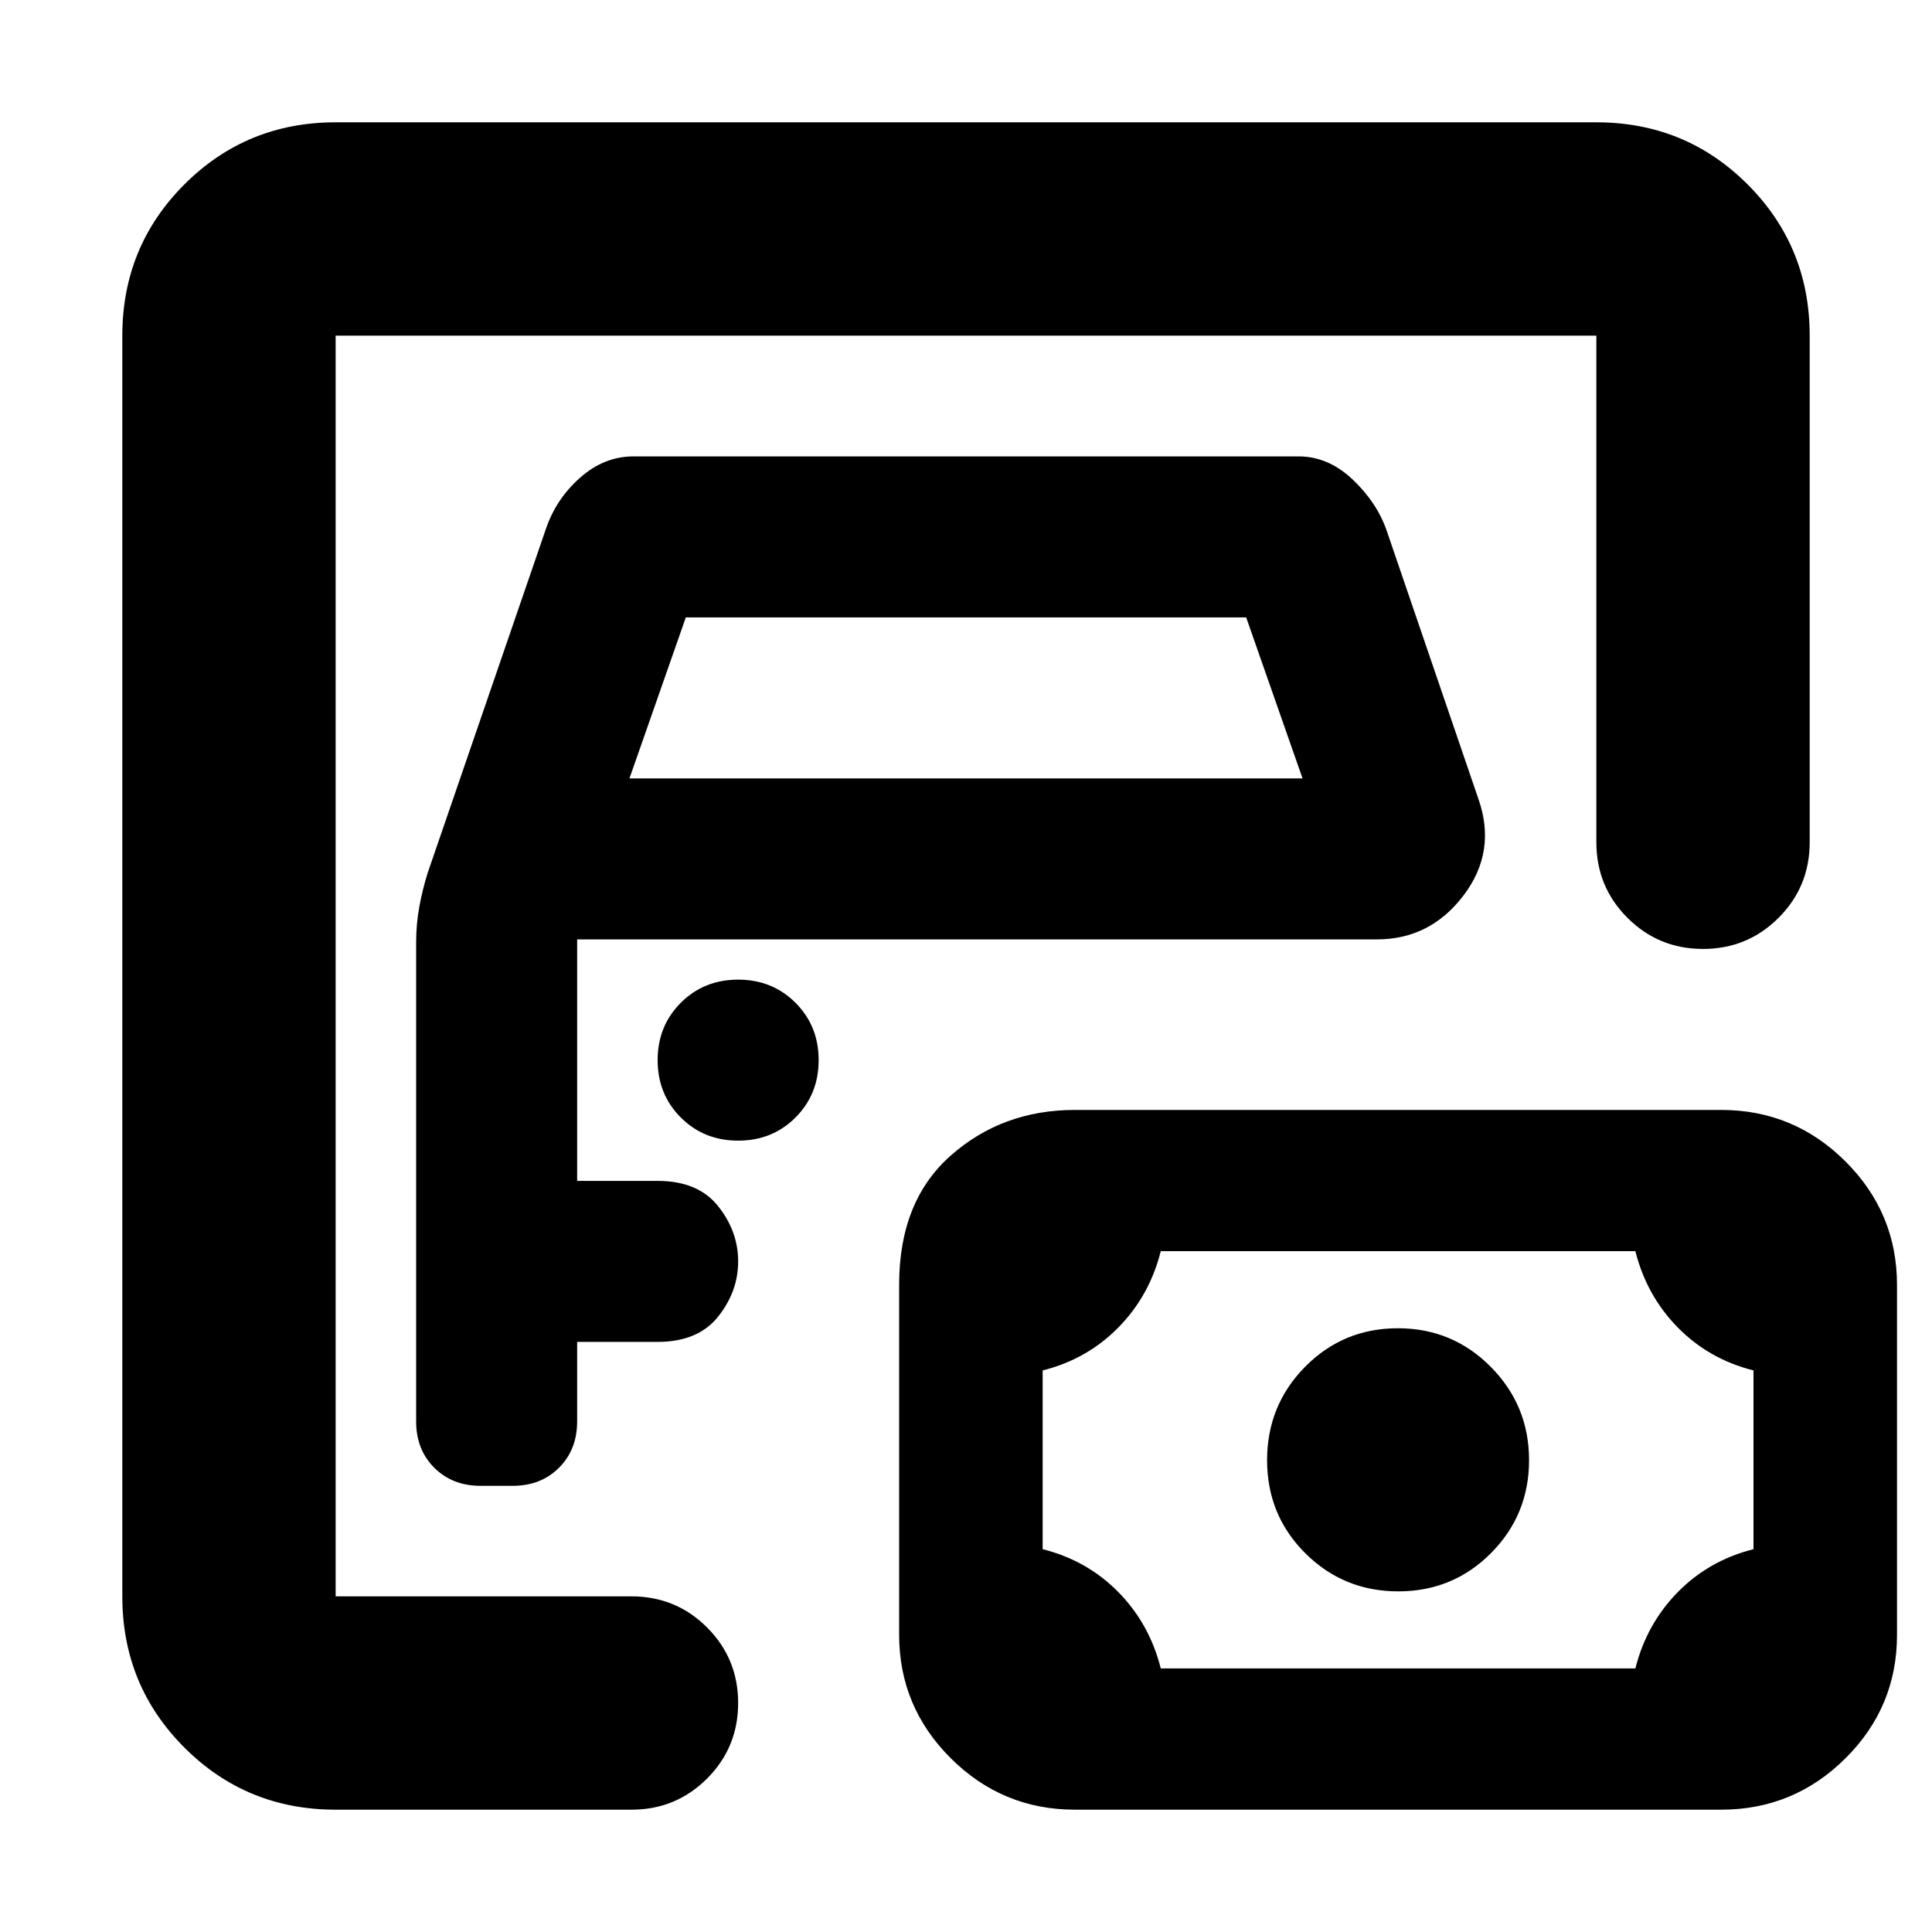 <svg xmlns="http://www.w3.org/2000/svg" height="24" viewBox="0 -960 960 960" width="24"><path d="M166.78-166.78v-626.44 626.44Zm0 106q-44.3 0-75.15-30.85-30.85-30.85-30.85-75.15v-626.44q0-44.3 30.85-75.15 30.85-30.85 75.15-30.85h626.44q44.3 0 75.15 30.85 30.85 30.85 30.85 75.15v251.74q0 22.09-15.46 37.54-15.46 15.46-37.54 15.46-22.09 0-37.55-15.46-15.45-15.45-15.45-37.54v-251.74H166.78v626.44h147q22.09 0 37.55 15.45 15.45 15.46 15.45 37.55 0 22.08-15.45 37.54-15.46 15.46-37.55 15.46h-147Zm72-160.92h16q14 0 23-9t9-23v-39.52h40q20 0 30-12.5t10-27.5q0-15-10-27.5t-30-12.5h-40v-120h397.35q26.53 0 43.11-21.87 16.59-21.87 7.32-48.08L688.91-696.7q-5-14-17.02-25.26-12.03-11.26-26.67-11.26H314.78q-14.64 0-26.67 10.7-12.02 10.69-17.02 25.82l-58.61 170.53q-2.57 8.26-4.13 16.78-1.57 8.52-1.57 17.69v238q0 14 9 23t23 9Zm74-351.52 28-80h278.44l28 80H312.78Zm54 180q17 0 28.5-11.5t11.5-28.5q0-17-11.5-28.5t-28.5-11.5q-17 0-28.5 11.5t-11.5 28.5q0 17 11.5 28.5t28.5 11.5Zm210 262.26h235.83q5.56-22.13 21.06-37.91 15.5-15.78 37.63-21.35v-88.82q-22.13-5.57-37.63-21.35-15.5-15.78-21.06-37.91H576.78q-5.56 22.13-21.06 37.91-15.5 15.78-37.63 21.35v88.82q22.13 5.57 37.63 21.35 15.5 15.78 21.06 37.91Zm118.02-38.3q27.16 0 46.07-19.01 18.91-19.02 18.91-46.18t-19.01-46.35Q721.76-300 694.6-300t-46.08 19.13q-18.91 19.13-18.91 46.46 0 27.32 19.01 46.24 19.01 18.91 46.18 18.91ZM534.13-60.78q-36.03 0-61.69-25.55-25.66-25.55-25.66-61.42V-321.7q0-41.47 25.66-64.13 25.66-22.65 61.69-22.65h321.13q36.03 0 61.69 25.54 25.66 25.55 25.66 61.42v173.91q0 35.87-25.66 61.35-25.66 25.48-61.69 25.48H534.13Z"/></svg>